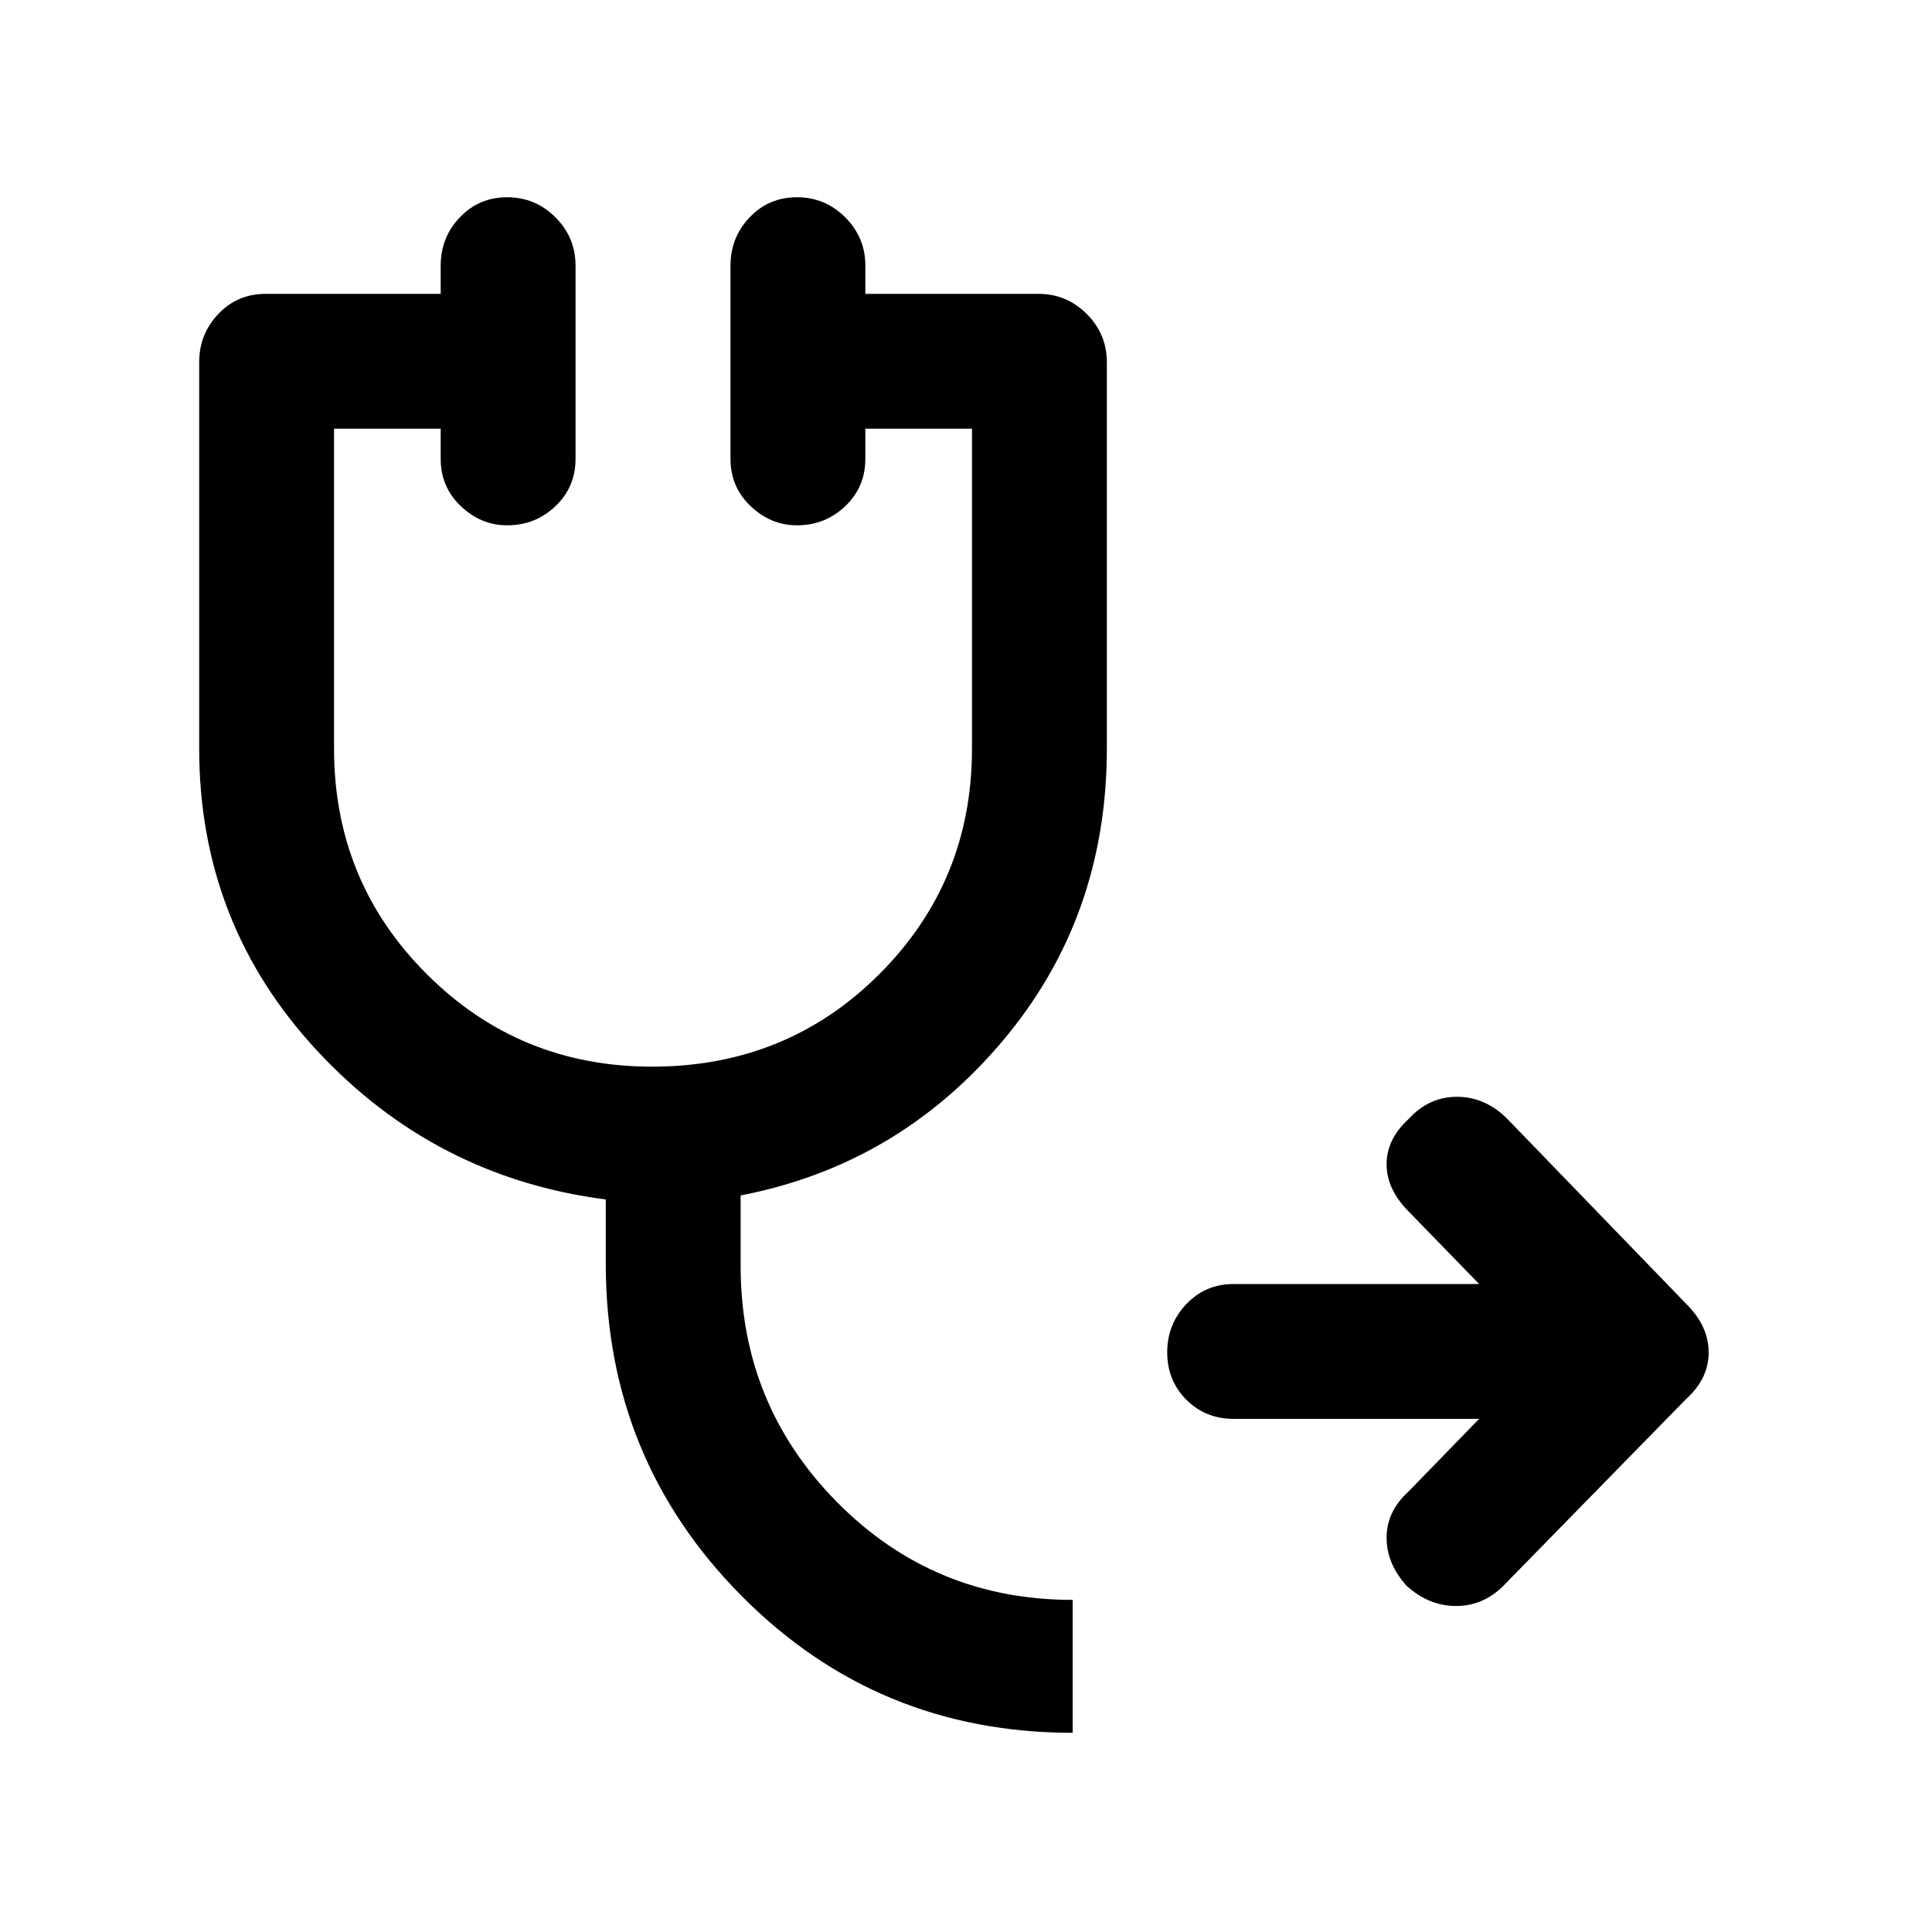 <svg xmlns="http://www.w3.org/2000/svg" height="20" width="20"><path d="M11.104 17.938q-2.021 0-3.427-1.417-1.406-1.417-1.406-3.438v-.666q-1.771-.229-2.99-1.542Q2.062 9.562 2.062 7.75v-4q0-.292.198-.5.198-.208.49-.208h1.812V2.75q0-.292.198-.5.198-.208.49-.208t.5.208q.208.208.208.5v2q0 .292-.208.49t-.5.198q-.271 0-.479-.198-.209-.198-.209-.49v-.312H3.458V7.75q0 1.375.959 2.333.958.959 2.333.959 1.396 0 2.354-.959.958-.958.958-2.333V4.438H8.958v.312q0 .292-.208.49t-.5.198q-.271 0-.479-.198-.209-.198-.209-.49v-2q0-.292.198-.5.198-.208.49-.208t.5.208q.208.208.208.5v.292h1.792q.292 0 .5.208.208.208.208.5v4q0 1.75-1.083 3.031-1.083 1.281-2.708 1.594v.729q0 1.438 1 2.448t2.437 1.01Zm1.667-3.25q-.292 0-.49-.198t-.198-.49q0-.292.198-.5.198-.208.49-.208h2.541l-.729-.75q-.229-.23-.229-.49t.229-.469q.209-.229.5-.229.292 0 .521.229l1.854 1.917q.23.229.23.5t-.23.479l-1.896 1.938q-.208.208-.489.208t-.511-.208q-.208-.229-.208-.5t.229-.479l.729-.75Z"/></svg>